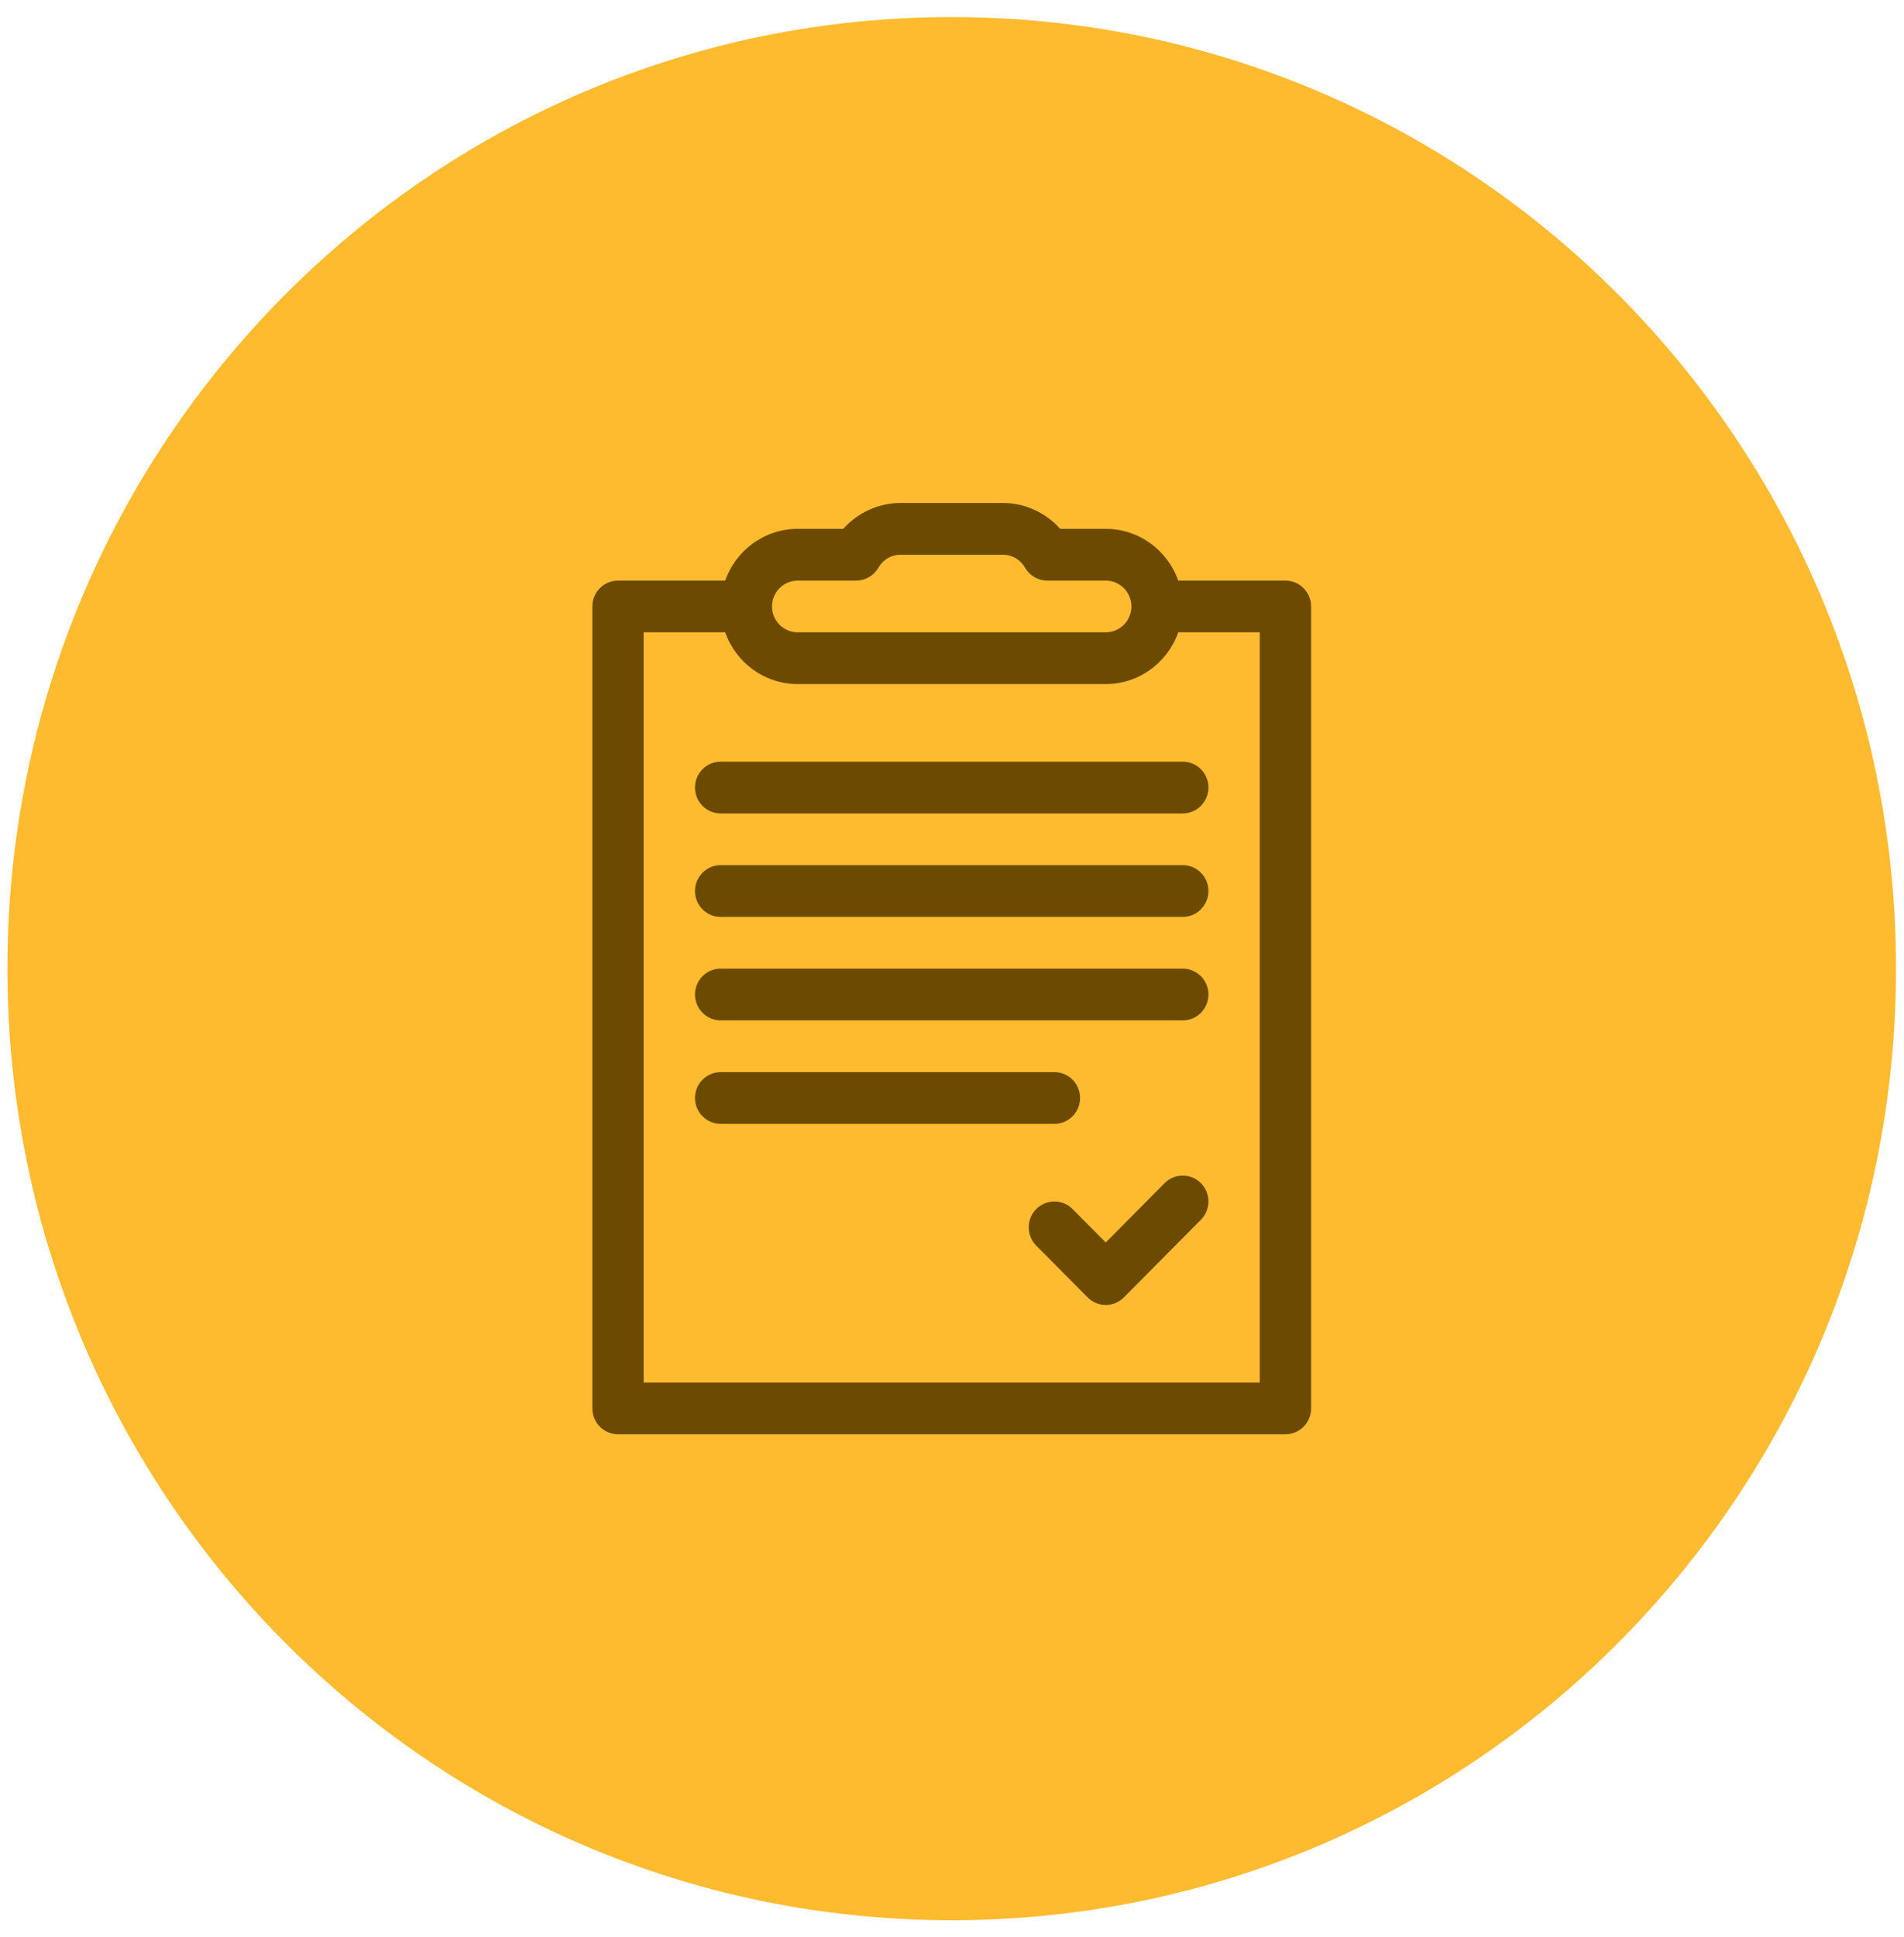 <?xml version="1.0" encoding="UTF-8" standalone="no"?>
<svg width="60px" height="61px" viewBox="0 0 60 61" version="1.1" xmlns="http://www.w3.org/2000/svg" xmlns:xlink="http://www.w3.org/1999/xlink" xmlns:sketch="http://www.bohemiancoding.com/sketch/ns">
    <!-- Generator: Sketch 3.2.2 (9983) - http://www.bohemiancoding.com/sketch -->
    <title>icon-bookkeeping-3</title>
    <desc>Created with Sketch.</desc>
    <defs></defs>
    <g id="Page-1" stroke="none" stroke-width="1" fill="none" fill-rule="evenodd" sketch:type="MSPage">
        <g id="Symboler-Features-sketch-2" sketch:type="MSArtboardGroup" transform="translate(-226, -52)">
            <g id="icon-bookkeeping-3" sketch:type="MSLayerGroup" transform="translate(226, 52.5)">
                <path d="M59.749,30.008 C59.749,13.456 46.426,0.037 29.991,0.037 C13.556,0.037 0.233,13.456 0.233,30.008 C0.233,46.561 13.556,59.98 29.991,59.98 C46.426,59.98 59.749,46.561 59.749,30.008" id="Fill-1" fill="#FFBB2F" sketch:type="MSShapeGroup"></path>
                <path d="M40.507,17.787 L37.13,17.787 C36.796,16.839 35.899,16.157 34.845,16.157 L33.409,16.157 C32.953,15.646 32.299,15.342 31.609,15.342 L28.374,15.342 C27.684,15.342 27.029,15.646 26.573,16.157 L25.137,16.157 C24.083,16.157 23.186,16.839 22.852,17.787 L19.475,17.787 C19.028,17.787 18.666,18.152 18.666,18.601 L18.666,43.86 C18.666,44.31 19.028,44.674 19.475,44.674 L40.507,44.674 C40.954,44.674 41.316,44.31 41.316,43.86 L41.316,18.601 C41.316,18.152 40.954,17.787 40.507,17.787 L40.507,17.787 Z M25.137,17.787 L26.98,17.787 C27.268,17.787 27.534,17.632 27.679,17.382 C27.827,17.125 28.087,16.972 28.374,16.972 L31.609,16.972 C31.896,16.972 32.155,17.125 32.304,17.382 C32.448,17.633 32.715,17.787 33.003,17.787 L34.845,17.787 C35.291,17.787 35.654,18.152 35.654,18.601 C35.654,19.051 35.291,19.416 34.845,19.416 L25.137,19.416 C24.691,19.416 24.328,19.051 24.328,18.601 C24.328,18.152 24.691,17.787 25.137,17.787 L25.137,17.787 Z M39.699,43.045 L20.283,43.045 L20.283,19.416 L22.852,19.416 C23.187,20.364 24.084,21.046 25.137,21.046 L34.845,21.046 C35.899,21.046 36.795,20.364 37.13,19.416 L39.699,19.416 L39.699,43.045 L39.699,43.045 Z" id="Fill-2" fill="#6C4B00" sketch:type="MSShapeGroup"></path>
                <path d="M21.901,24.305 C21.901,24.755 22.263,25.12 22.71,25.12 L37.272,25.12 C37.719,25.12 38.081,24.755 38.081,24.305 C38.081,23.855 37.719,23.49 37.272,23.49 L22.71,23.49 C22.263,23.49 21.901,23.855 21.901,24.305" id="Fill-3" fill="#6C4B00" sketch:type="MSShapeGroup"></path>
                <path d="M37.272,26.749 L22.71,26.749 C22.263,26.749 21.901,27.114 21.901,27.564 C21.901,28.014 22.263,28.379 22.71,28.379 L37.272,28.379 C37.719,28.379 38.081,28.014 38.081,27.564 C38.081,27.114 37.719,26.749 37.272,26.749" id="Fill-4" fill="#6C4B00" sketch:type="MSShapeGroup"></path>
                <path d="M37.272,30.008 L22.71,30.008 C22.263,30.008 21.901,30.373 21.901,30.823 C21.901,31.273 22.263,31.638 22.71,31.638 L37.272,31.638 C37.719,31.638 38.081,31.273 38.081,30.823 C38.081,30.373 37.719,30.008 37.272,30.008" id="Fill-5" fill="#6C4B00" sketch:type="MSShapeGroup"></path>
                <path d="M34.036,34.082 C34.036,33.632 33.674,33.268 33.227,33.268 L22.71,33.268 C22.263,33.268 21.901,33.632 21.901,34.082 C21.901,34.532 22.263,34.897 22.71,34.897 L33.227,34.897 C33.674,34.897 34.036,34.532 34.036,34.082" id="Fill-6" fill="#6C4B00" sketch:type="MSShapeGroup"></path>
                <path d="M36.699,36.765 L34.845,38.634 L33.799,37.58 C33.483,37.262 32.971,37.262 32.655,37.58 C32.339,37.898 32.339,38.414 32.655,38.732 L34.273,40.362 C34.431,40.521 34.638,40.601 34.845,40.601 C35.052,40.601 35.259,40.521 35.417,40.362 L37.844,37.917 C38.16,37.599 38.16,37.083 37.844,36.765 C37.527,36.447 37.016,36.447 36.699,36.765" id="Fill-7" fill="#6C4B00" sketch:type="MSShapeGroup"></path>
            </g>
        </g>
    </g>
</svg>
